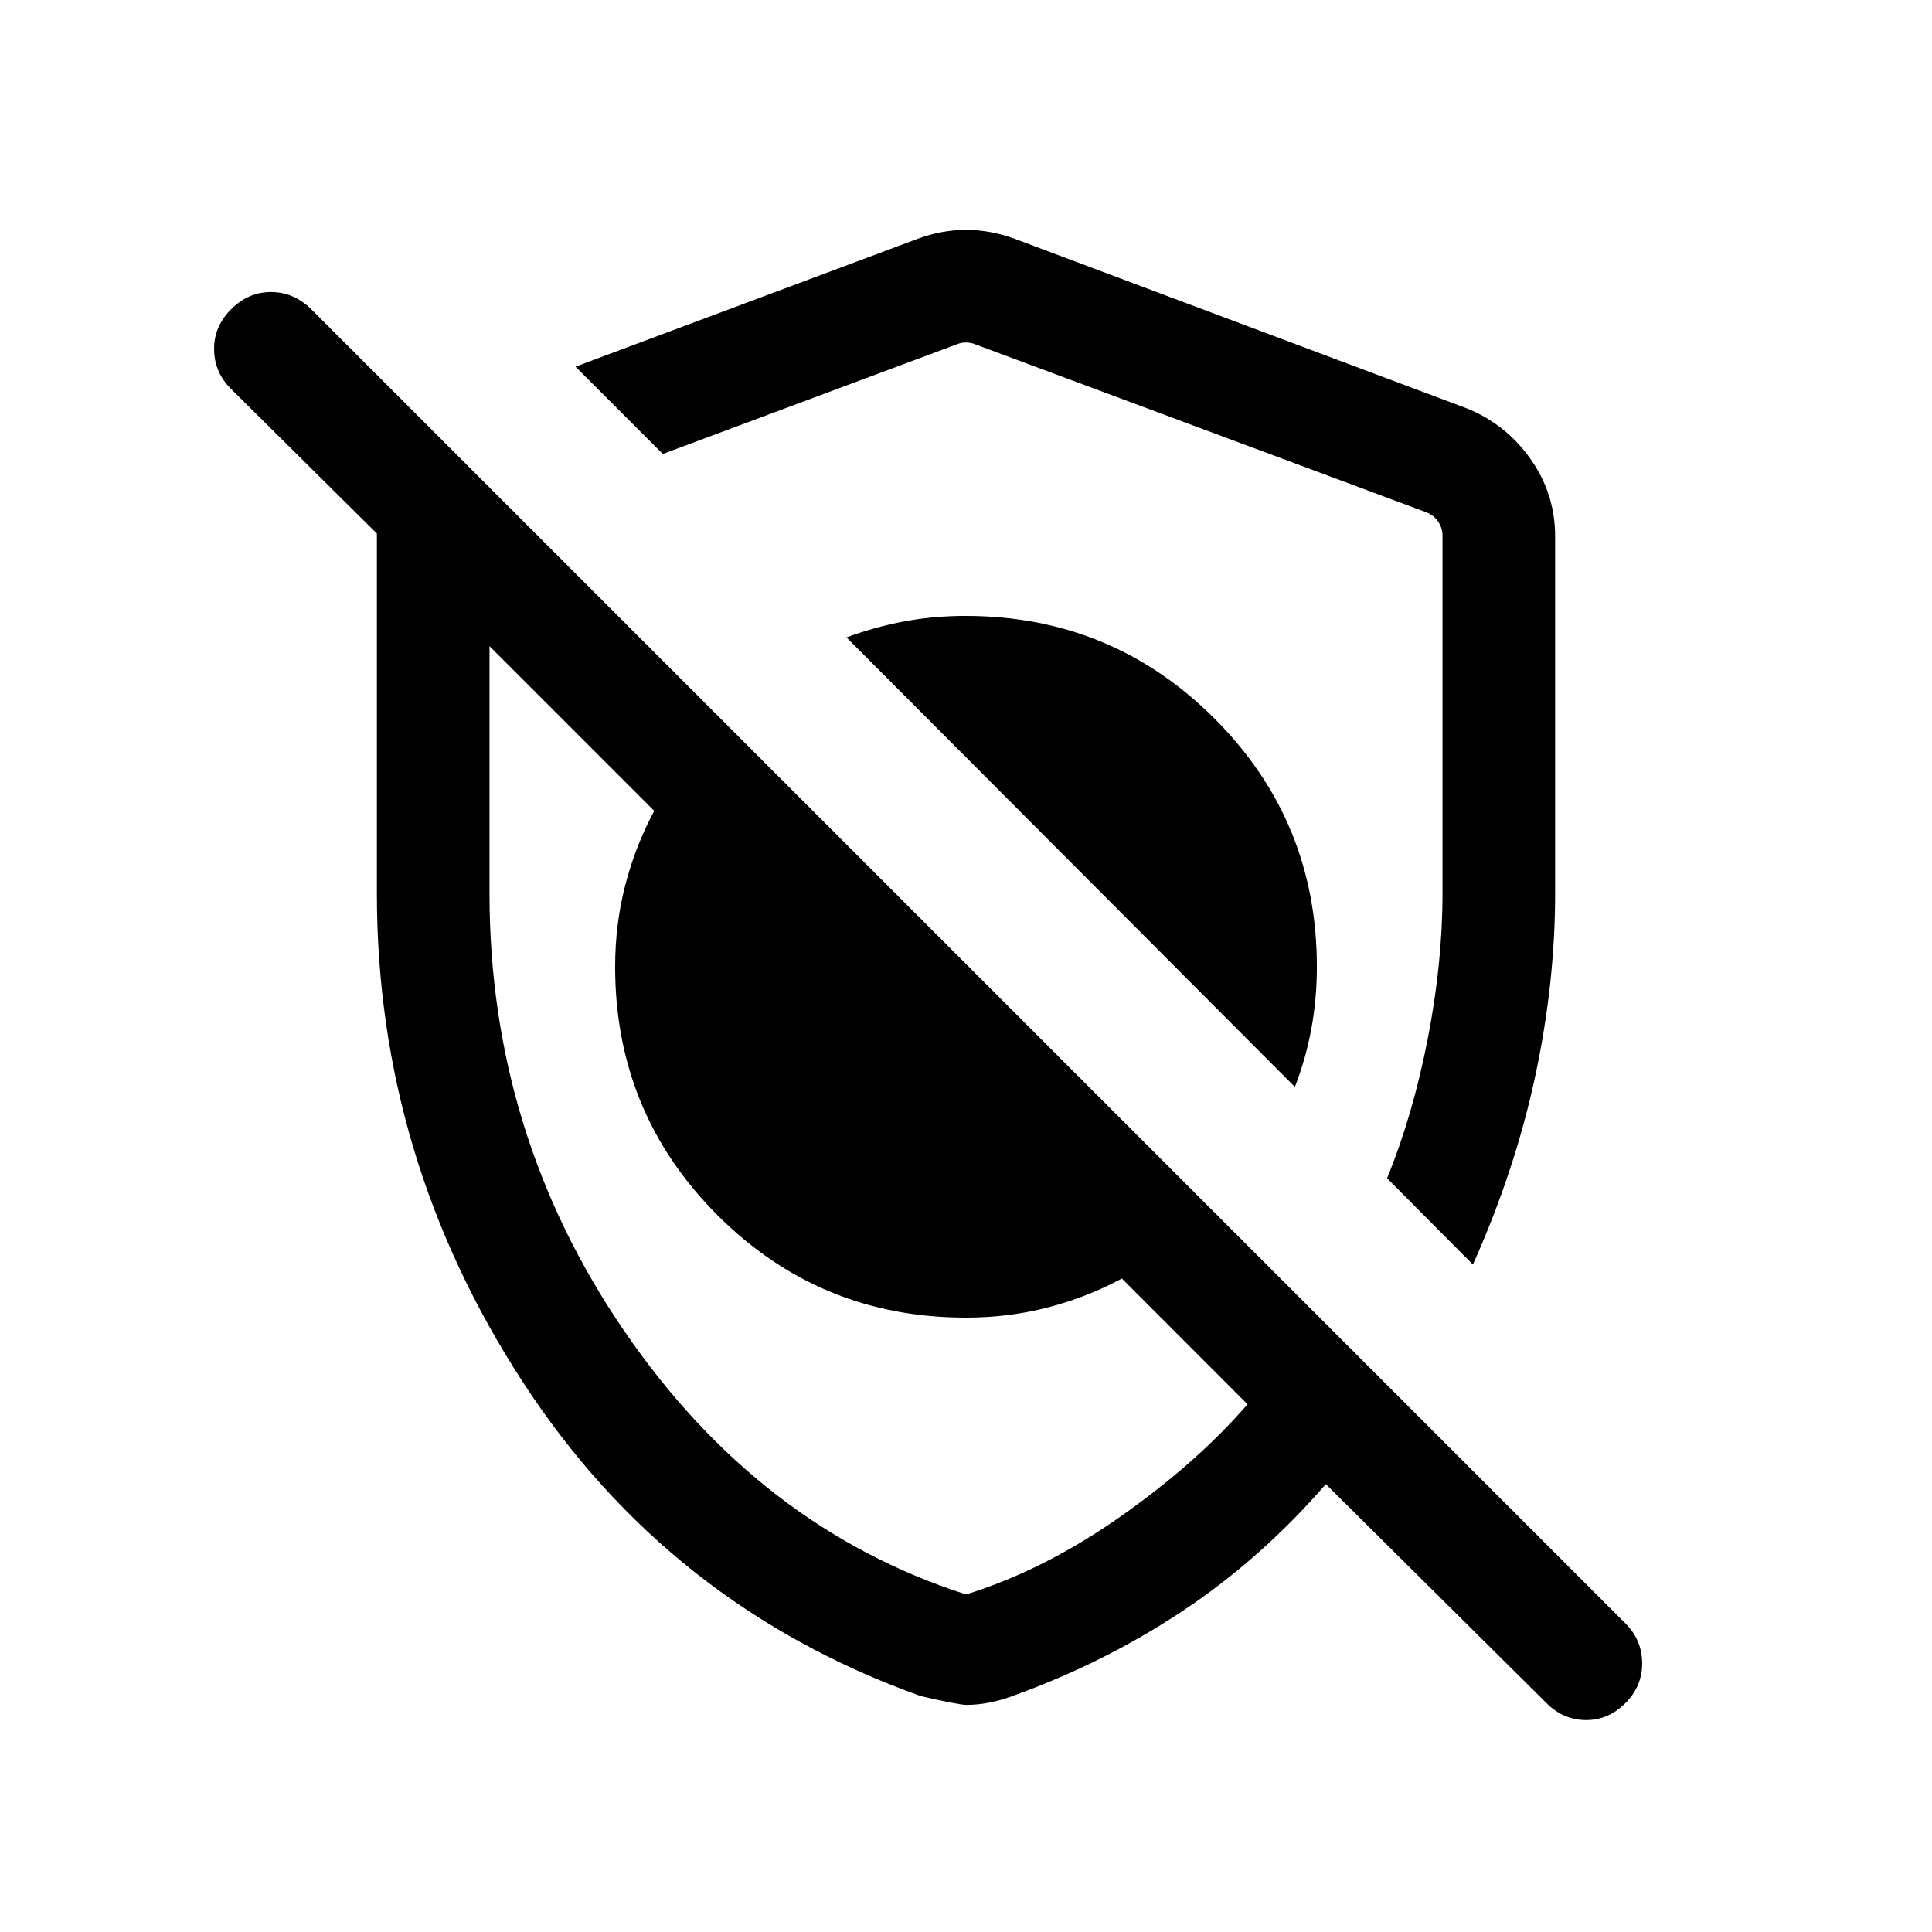 <svg xmlns="http://www.w3.org/2000/svg" height="24" viewBox="0 -960 960 960" width="24"><path d="M643.422-419.924q5.461-14.115 8.192-28.986t2.731-30.709q0-72.575-50.995-123.458-50.996-50.883-123.554-50.883-15.834 0-30.449 2.731-14.616 2.73-28.731 7.956l222.806 223.349Zm88.462 88.269-42.653-42.883q12.769-31.193 20.154-69.039 7.384-37.846 7.384-72.381V-693.92q0-3.654-2.115-6.827-2.116-3.174-5.962-4.712l-224.461-83.579q-1.923-.77-4.231-.77t-4.231.77l-146.423 54.615-43.384-43.384L456-841.345q11.904-4.423 24-4.423t24.192 4.423l224.461 84.192q19.336 7.684 31.706 25.025 12.37 17.341 12.37 38.622v177.476q0 44.722-10 91.26-9.999 46.538-30.845 93.115ZM480.206-112.848q-3.706 0-22.656-4.368-125.472-44.824-197.876-156.227Q187.271-384.847 187.271-516v-178.885l-72.385-71.769q-8.307-8.115-8.5-19.577-.192-11.461 8.5-20.153 8.5-8.5 19.769-8.5 11.269 0 19.961 8.5l653.307 653.307q8.115 8.307 8.057 19.768-.058 11.462-8.557 19.808-8.5 8.346-19.615 8.192-11.115-.154-19.307-8.373L658.808-222.54q-32.026 36.923-70.917 62.846-38.891 25.923-84.853 42.462-5.307 2-11.211 3.192-5.904 1.192-11.621 1.192Zm29.178-441.729Zm-77.73 103.883ZM480-167.731q38.778-12.029 76.659-38.63 37.88-26.601 63.227-55.843l-62.424-62.49q-17.385 9.327-36.846 14.375-19.462 5.048-40.616 5.048-72.576 0-123.46-50.884-50.885-50.884-50.885-123.46 0-21.154 5.048-40.616 5.049-19.462 14.376-36.846l-81.848-81.848V-516q0 119.558 66.968 217.377Q377.167-200.803 480-167.731Z"/></svg>